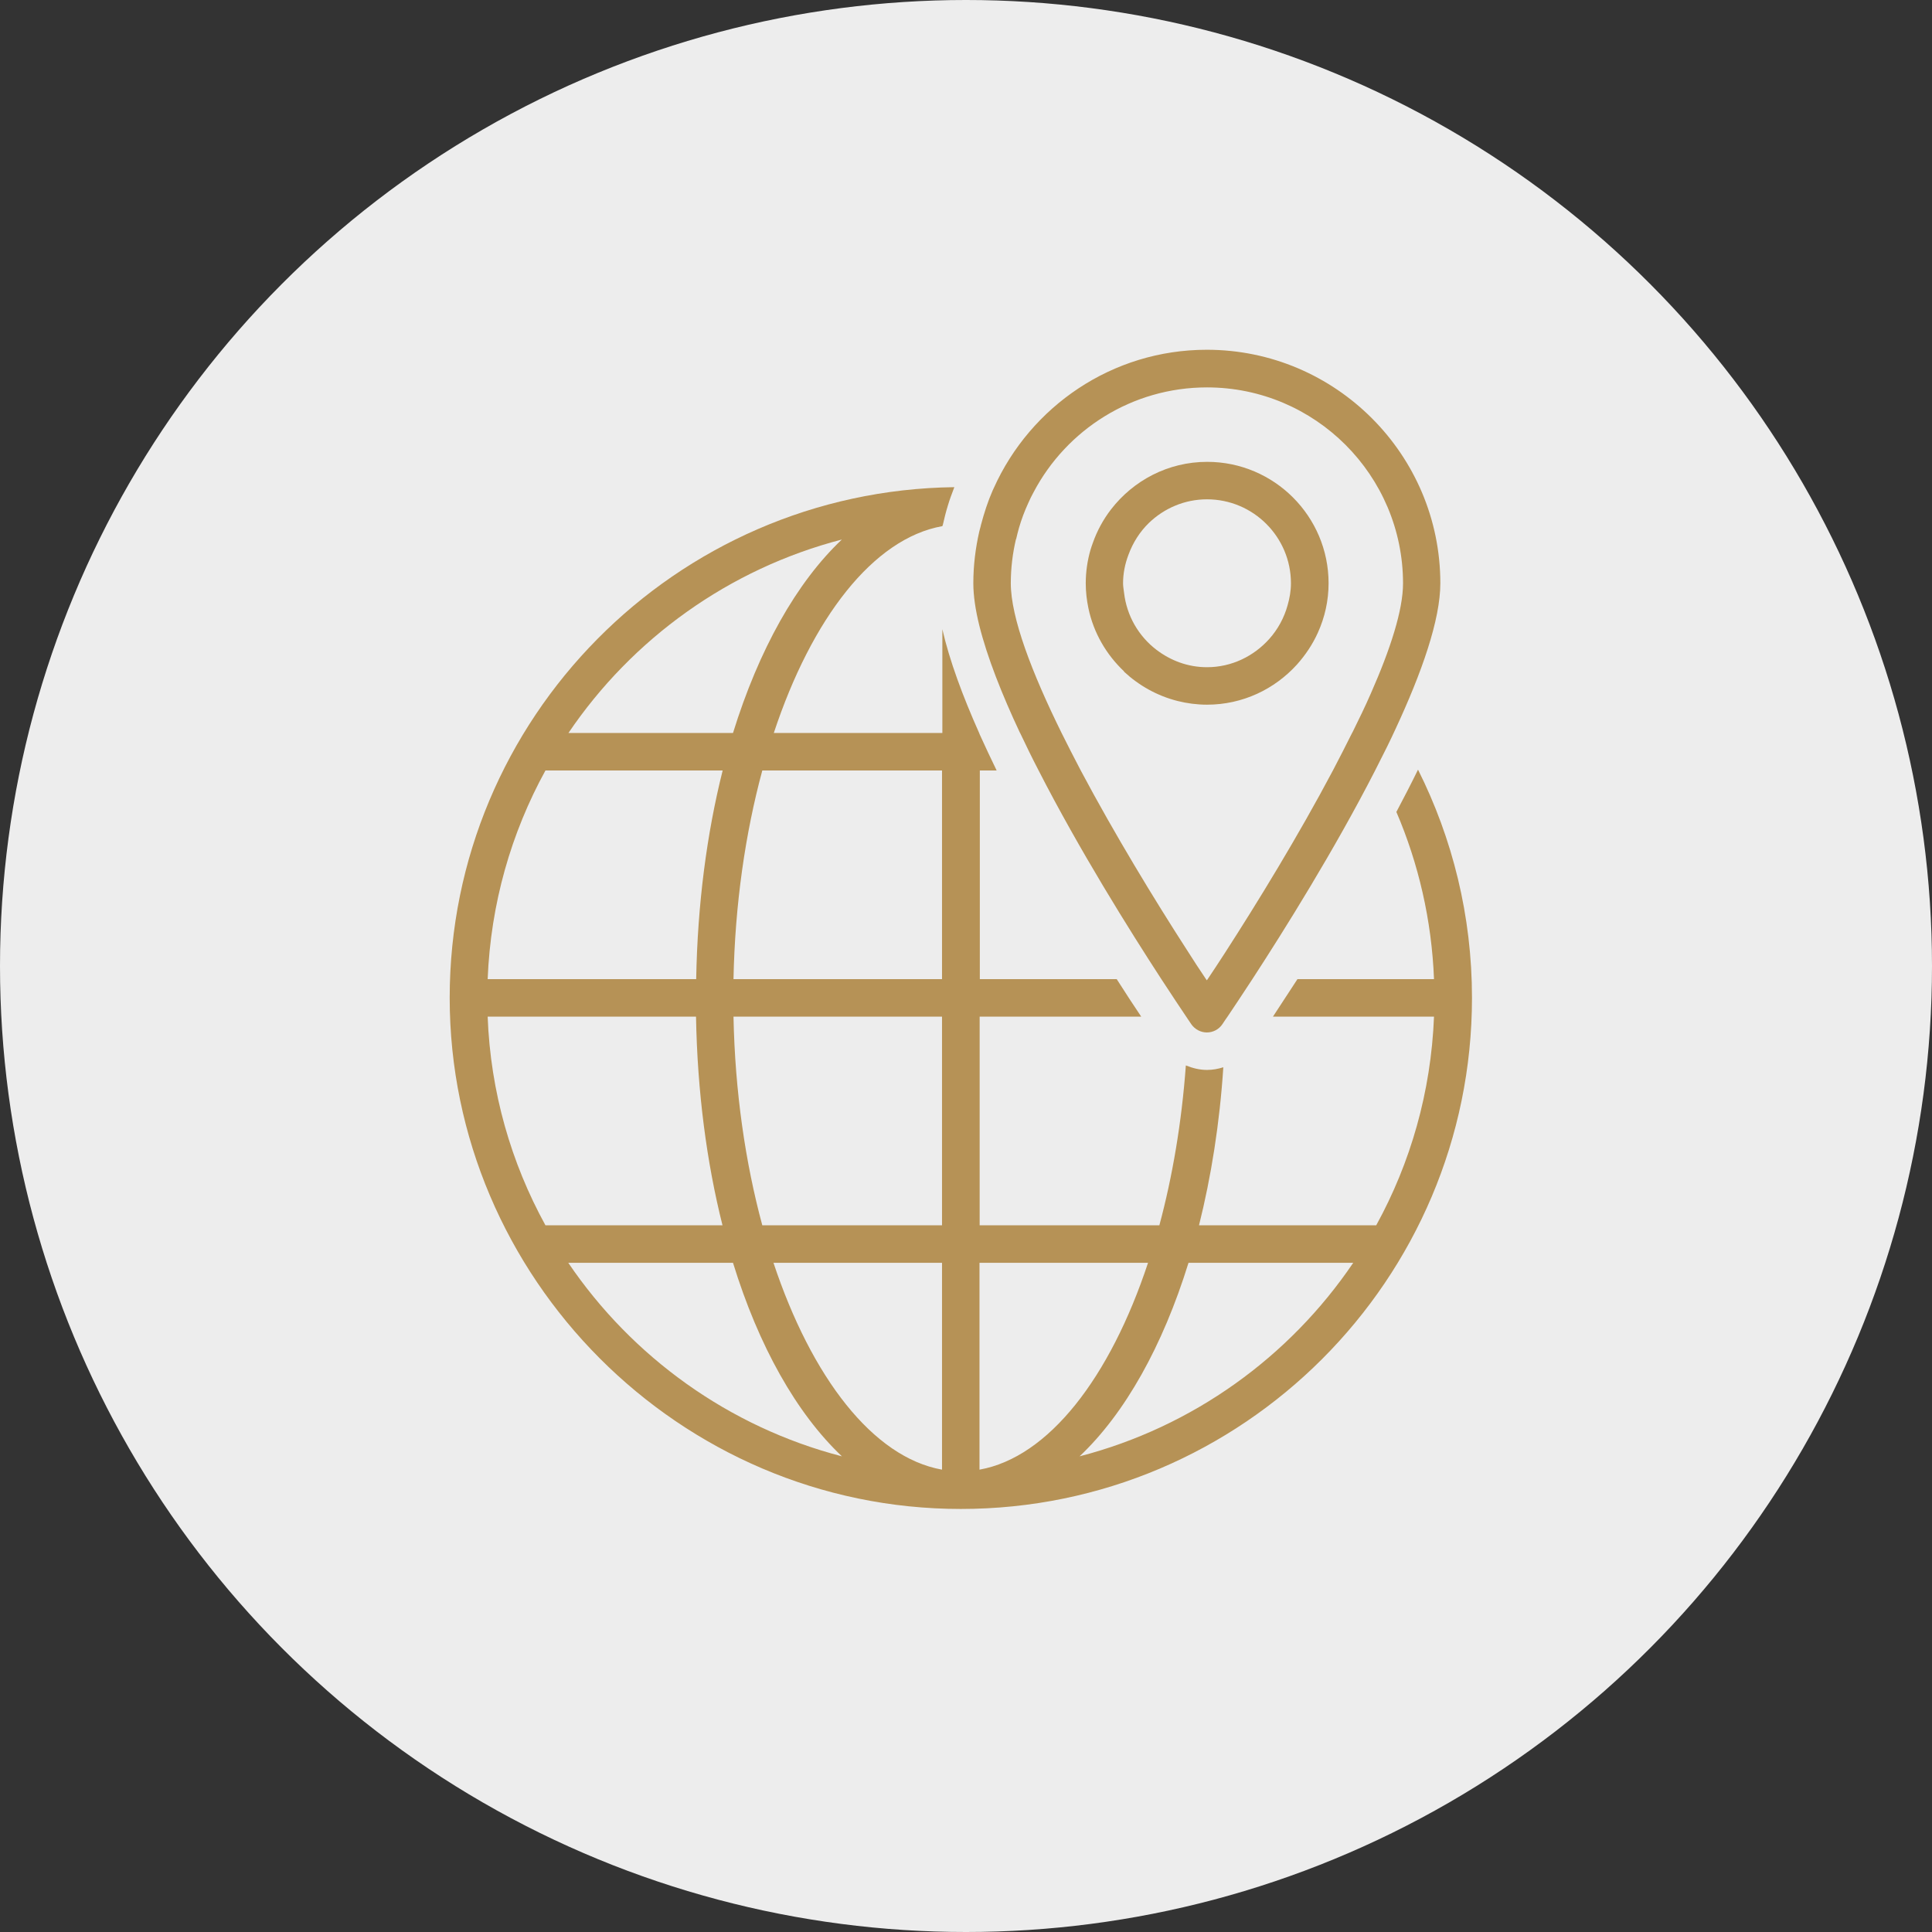 <svg width="116" height="116" viewBox="0 0 116 116" fill="none" xmlns="http://www.w3.org/2000/svg">
<rect x="0" y="0" width="116" height="116" fill="#333333" stroke="none"/>
<circle cx="58" cy="58" r="58" fill="#EDEDED"/>
<g clip-path="url(#clip0_918_5)">
<path d="M83.84 48.75C85.17 51.85 85.96 55.24 86.1 58.79H77.9C77.35 59.64 76.85 60.4 76.43 61.04H86.1C85.92 65.57 84.69 69.82 82.63 73.57H71.99C72.72 70.65 73.23 67.46 73.45 64.08C73.13 64.18 72.81 64.24 72.47 64.24C72.02 64.24 71.6 64.13 71.2 63.97C70.95 67.39 70.4 70.63 69.61 73.57H58.82V61.04H68.52C68.09 60.4 67.59 59.64 67.05 58.79H58.83V46.26H59.84C59.49 45.54 59.15 44.82 58.83 44.11C58.82 44.08 58.8 44.05 58.79 44.01C57.8 41.79 57.01 39.66 56.58 37.78V44.01H46.46C48.74 37.12 52.43 32.33 56.58 31.59C56.58 31.59 56.6 31.54 56.61 31.51C56.7 31.12 56.79 30.74 56.91 30.36C57.02 29.98 57.16 29.62 57.3 29.25C40.55 29.46 27 43.13 27 59.91C27 76.69 40.77 90.6 57.69 90.6C74.61 90.6 88.38 76.83 88.38 59.91C88.38 54.99 87.21 50.34 85.14 46.21C84.73 47.05 84.29 47.9 83.84 48.75ZM68.93 75.82C66.65 82.71 62.96 87.5 58.81 88.24V75.82H68.93ZM56.56 88.24C52.41 87.5 48.73 82.7 46.44 75.82H56.56V88.24ZM56.56 73.57H45.77C44.75 69.8 44.13 65.54 44.04 61.04H56.56V73.57ZM56.56 46.26V58.79H44.04C44.13 54.29 44.75 50.03 45.77 46.26H56.56ZM50.55 32.39C47.82 34.97 45.56 39.01 44.01 44.01H34.13C37.96 38.35 43.77 34.15 50.56 32.39H50.55ZM32.75 46.26H43.39C42.44 50.04 41.88 54.28 41.8 58.79H29.28C29.46 54.26 30.69 50.01 32.75 46.26ZM41.79 61.04C41.87 65.55 42.43 69.79 43.38 73.57H32.75C30.69 69.82 29.45 65.57 29.28 61.04H41.8H41.79ZM34.12 75.82H44.01C45.55 80.82 47.82 84.86 50.55 87.44C43.76 85.68 37.95 81.47 34.12 75.82ZM64.82 87.44C67.55 84.86 69.81 80.82 71.36 75.82H81.25C77.42 81.48 71.61 85.68 64.82 87.44Z" fill="#B69256"/>
<path d="M61.25 44.01C61.6 44.75 61.97 45.51 62.36 46.26C64.8 51.03 67.83 55.87 69.73 58.79C70.39 59.8 70.91 60.58 71.22 61.04C71.26 61.09 71.29 61.15 71.32 61.19C71.43 61.35 71.5 61.46 71.53 61.5C71.74 61.8 72.09 61.99 72.46 61.99C72.83 61.99 73.18 61.81 73.39 61.5C73.42 61.46 73.48 61.36 73.57 61.23C73.61 61.17 73.66 61.1 73.71 61.03C74.02 60.57 74.54 59.79 75.2 58.78C77.1 55.86 80.13 51.02 82.57 46.25L82.59 46.21C82.83 45.74 83.06 45.28 83.29 44.82C83.46 44.48 83.62 44.13 83.78 43.79C85.36 40.4 86.48 37.22 86.48 35.02C86.48 27.29 80.19 21 72.46 21C66.77 21 61.87 24.41 59.67 29.3C59.65 29.35 59.62 29.4 59.6 29.45C59.31 30.11 59.09 30.8 58.9 31.51L58.88 31.6C58.85 31.7 58.83 31.8 58.8 31.9C58.57 32.91 58.44 33.95 58.44 35.02C58.44 35.77 58.57 36.63 58.8 37.56C59.27 39.45 60.15 41.68 61.24 44L61.25 44.01ZM61.01 32.37C61.06 32.14 61.12 31.92 61.18 31.7C61.33 31.18 61.52 30.68 61.74 30.2C61.84 29.98 61.94 29.76 62.06 29.55C64.03 25.81 67.96 23.26 72.47 23.26C78.96 23.26 84.24 28.54 84.24 35.03C84.24 36.63 83.48 38.98 82.31 41.63C81.98 42.39 81.6 43.17 81.21 43.96L81.18 44.01C80.81 44.75 80.43 45.5 80.03 46.26C77.95 50.19 75.48 54.22 73.53 57.24C73.17 57.79 72.83 58.32 72.51 58.79L72.46 58.86L72.41 58.79C72.05 58.26 71.66 57.66 71.26 57.03C69.33 54.04 66.93 50.1 64.89 46.26C64.49 45.5 64.11 44.75 63.74 44.01C61.96 40.4 60.69 37.09 60.69 35.02C60.69 34.11 60.8 33.22 61 32.37H61.01Z" fill="#B69256"/>
<path d="M67.48 40.321C68.38 41.16 69.48 41.781 70.71 42.09C71.27 42.23 71.86 42.31 72.47 42.31C74.61 42.31 76.53 41.38 77.87 39.901C78.38 39.331 78.81 38.691 79.13 37.98C79.54 37.071 79.77 36.071 79.77 35.02C79.77 31 76.5 27.73 72.48 27.73C70.13 27.73 68.05 28.851 66.71 30.581C66.24 31.191 65.87 31.87 65.61 32.611C65.56 32.751 65.51 32.891 65.47 33.031C65.29 33.66 65.19 34.331 65.19 35.02C65.19 35.541 65.25 36.041 65.35 36.52C65.66 38.001 66.43 39.31 67.49 40.31L67.48 40.321ZM67.43 35.02C67.43 34.42 67.55 33.85 67.75 33.321C68.02 32.581 68.44 31.921 68.99 31.39C69.9 30.52 71.12 29.98 72.47 29.98C75.25 29.98 77.51 32.24 77.51 35.02C77.51 35.48 77.43 35.92 77.31 36.34C77.1 37.1 76.72 37.791 76.21 38.361C75.29 39.391 73.96 40.06 72.47 40.06C71.32 40.06 70.28 39.66 69.43 39.011C68.37 38.2 67.65 36.98 67.49 35.59C67.47 35.401 67.43 35.221 67.43 35.02Z" fill="#B69256"/>
</g>
<defs>
<clipPath id="clip0_918_5">
<rect width="61.37" height="69.6" fill="white" transform="translate(27 21)"/>
</clipPath>
</defs>
</svg>
